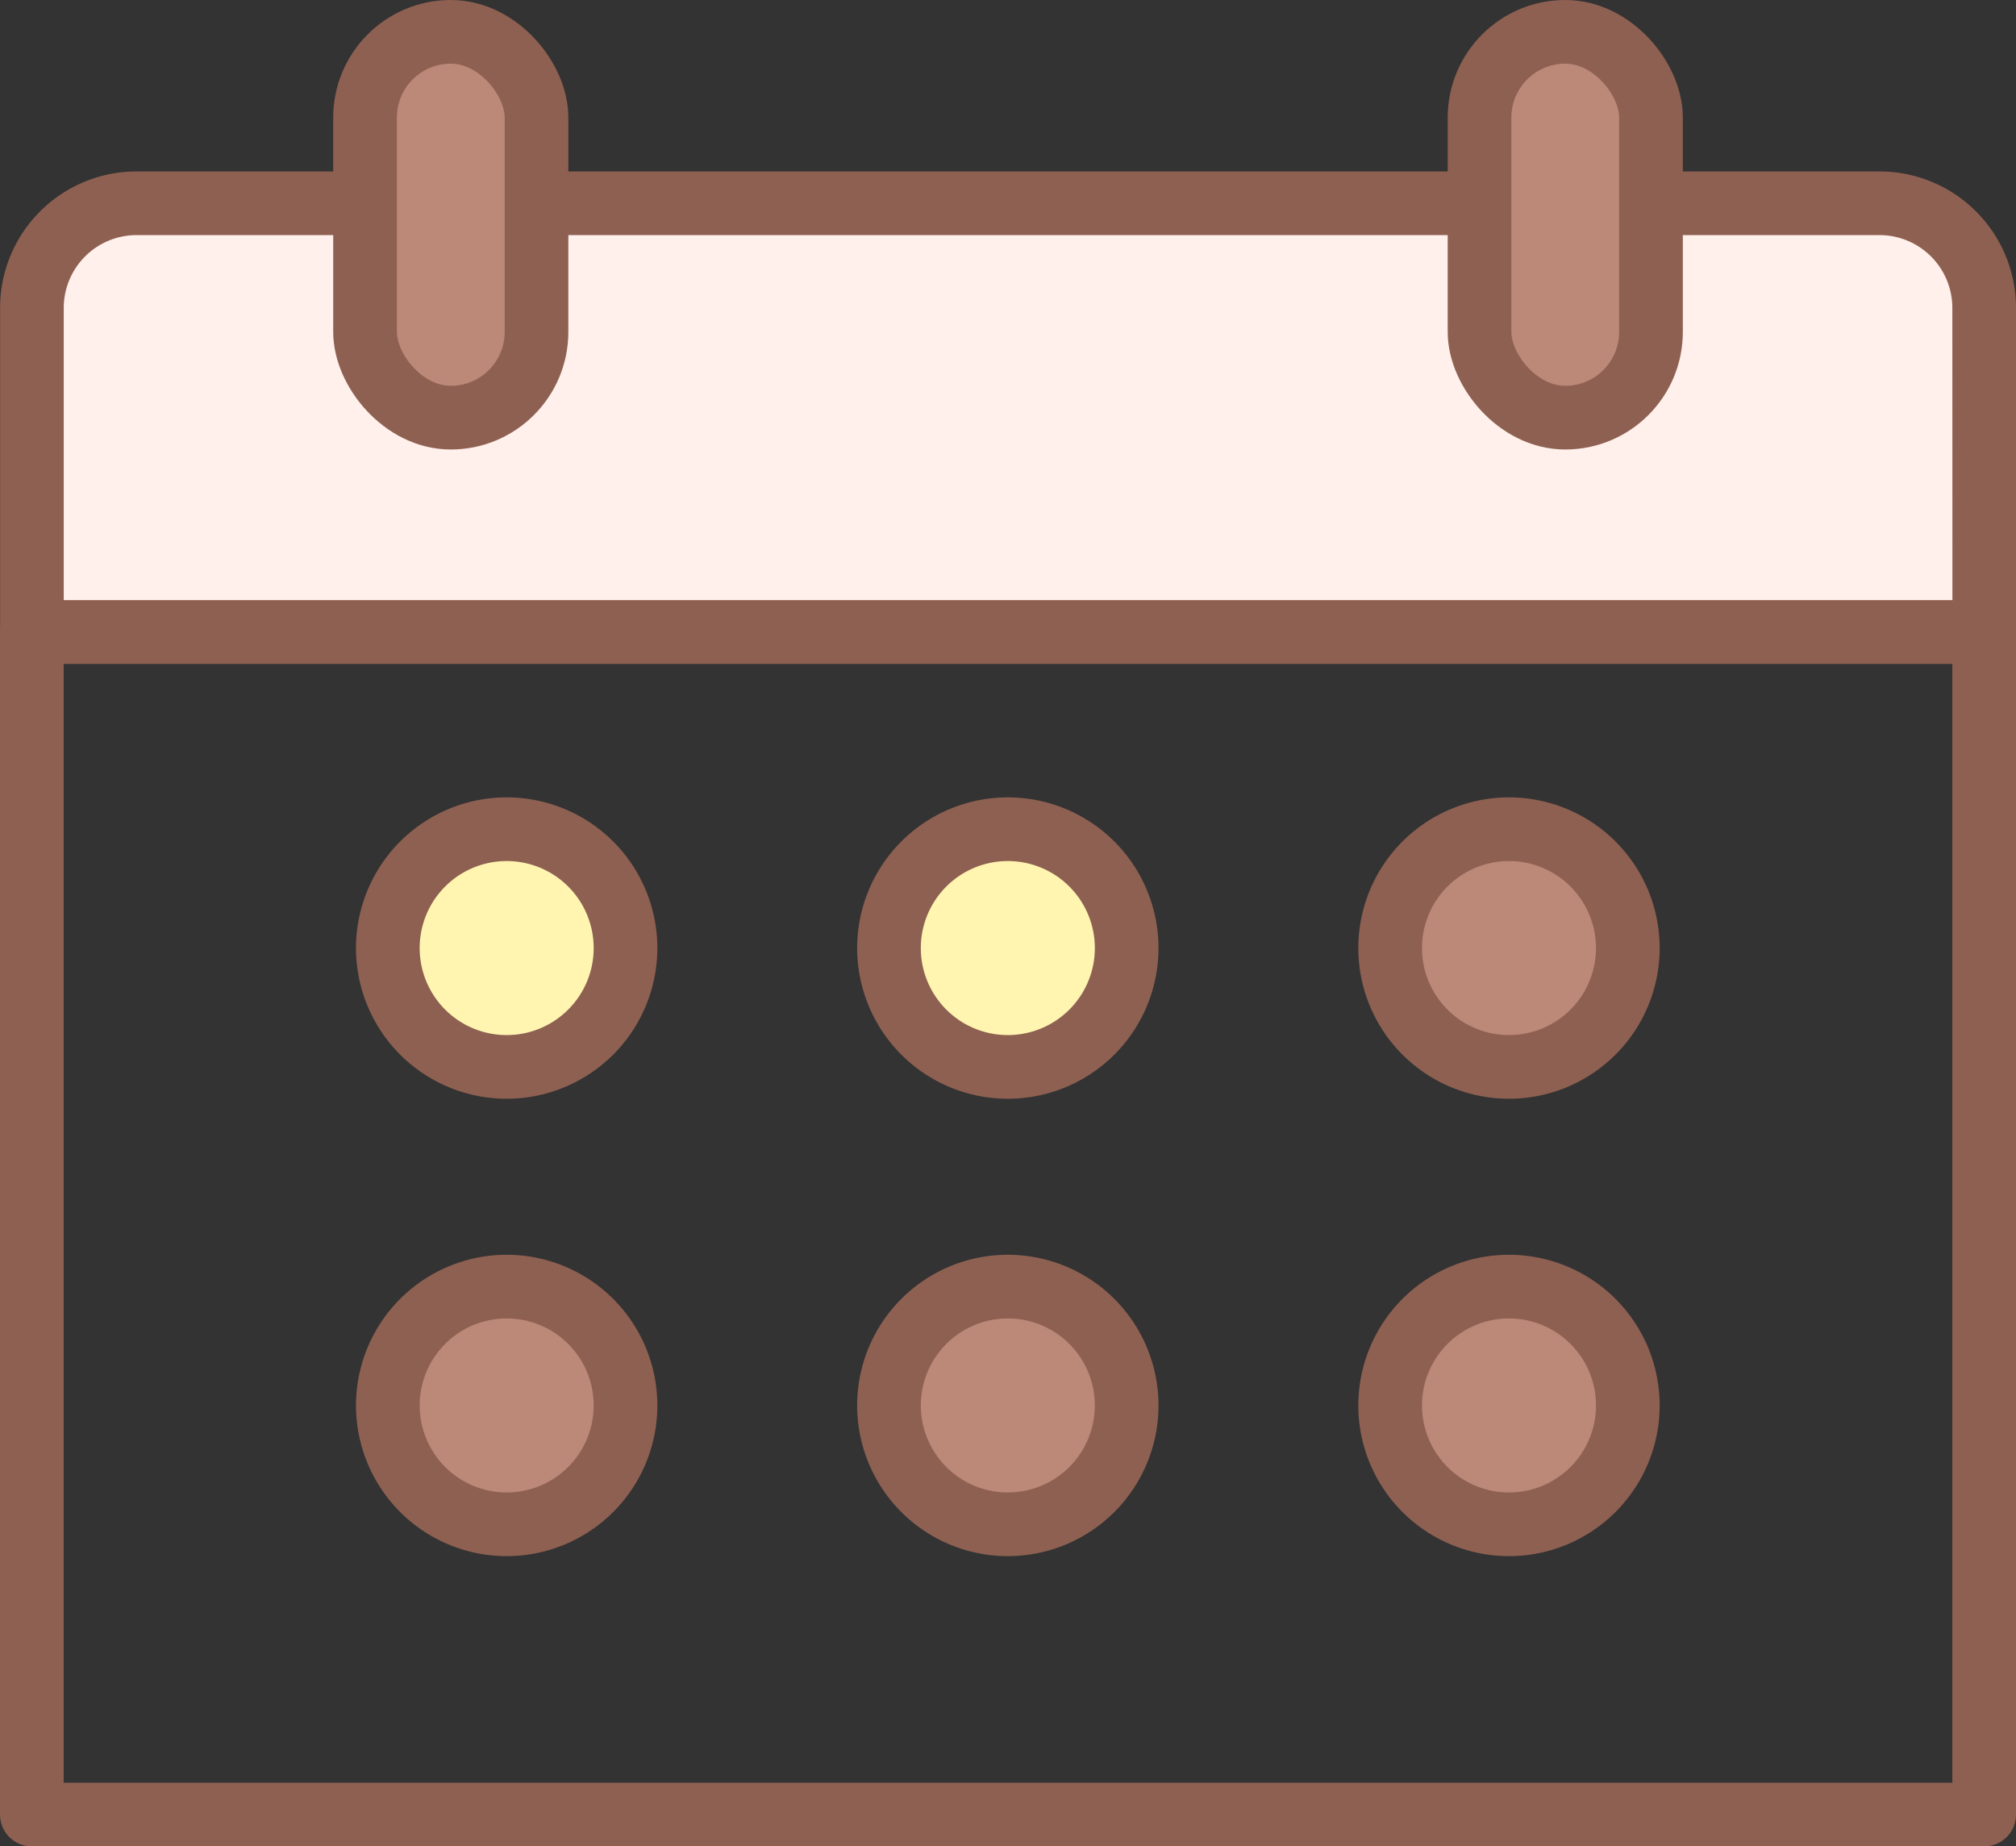 <svg xmlns="http://www.w3.org/2000/svg" width="47.5" height="43.5" viewBox="0 0 47.5 43.5">
    <rect x="0" y="0" width="47.5" height="43.5" fill="#333333" stroke="none"/>
    <defs>
        <style>
            .cls-3,.cls-4{stroke:#8e6051;stroke-linecap:round;stroke-linejoin:round;stroke-width:1.5px}.cls-3{fill:#bc8877}.cls-4{fill:#fff5b1}
        </style>
    </defs>
    <g id="icon_day" transform="translate(-309.894 -246.746)">
        <g id="그룹_5123" transform="translate(310.644 247.496)">
            <g id="그룹_5121" stroke="#8e6051" stroke-linecap="round" stroke-linejoin="round" stroke-width="1.5px" transform="translate(0 4.04)">
                <path id="사각형_2257" fill="none" d="M0 0H46V27.86H0z" transform="translate(0 10.1)"/>
                <path id="패스_15242" fill="#fff0eb" d="M356.644 258.6a2.466 2.466 0 0 0-2.454-2.478H313.1a2.466 2.466 0 0 0-2.454 2.478v7.622h46z" transform="translate(-310.644 -256.123)"/>
            </g>
            <g id="그룹_5122" transform="translate(7.851)">
                <rect id="사각형_2258" width="4.04" height="9.09" class="cls-3" rx="2.02"/>
                <rect id="사각형_2259" width="4.04" height="9.09" class="cls-3" rx="2.02" transform="translate(26.259)"/>
            </g>
        </g>
        <g id="그룹_5124" transform="translate(319.039 266.285)">
            <path id="패스_15243" d="M334.655 293.106a2.8 2.8 0 1 0-2.8 2.8 2.8 2.8 0 0 0 2.8-2.8z" class="cls-4" transform="translate(-329.062 -290.309)"/>
            <path id="패스_15244" d="M359.871 293.106a2.8 2.8 0 1 0-2.8 2.8 2.8 2.8 0 0 0 2.8-2.8z" class="cls-4" transform="translate(-342.47 -290.309)"/>
            <path id="패스_15245" d="M385.088 293.106a2.8 2.8 0 1 0-2.8 2.8 2.8 2.8 0 0 0 2.8-2.8z" class="cls-3" transform="translate(-355.879 -290.309)"/>
        </g>
        <g id="그룹_5125" transform="translate(319.039 277.061)">
            <path id="패스_15246" d="M334.655 317.659a2.8 2.8 0 1 0-2.8 2.8 2.8 2.8 0 0 0 2.8-2.8z" class="cls-3" transform="translate(-329.062 -314.862)"/>
            <path id="패스_15247" d="M359.871 317.659a2.8 2.8 0 1 0-2.8 2.8 2.8 2.8 0 0 0 2.8-2.8z" class="cls-3" transform="translate(-342.47 -314.862)"/>
            <path id="패스_15248" d="M385.088 317.659a2.8 2.8 0 1 0-2.8 2.8 2.8 2.8 0 0 0 2.8-2.8z" class="cls-3" transform="translate(-355.879 -314.862)"/>
        </g>
    </g>
</svg>
